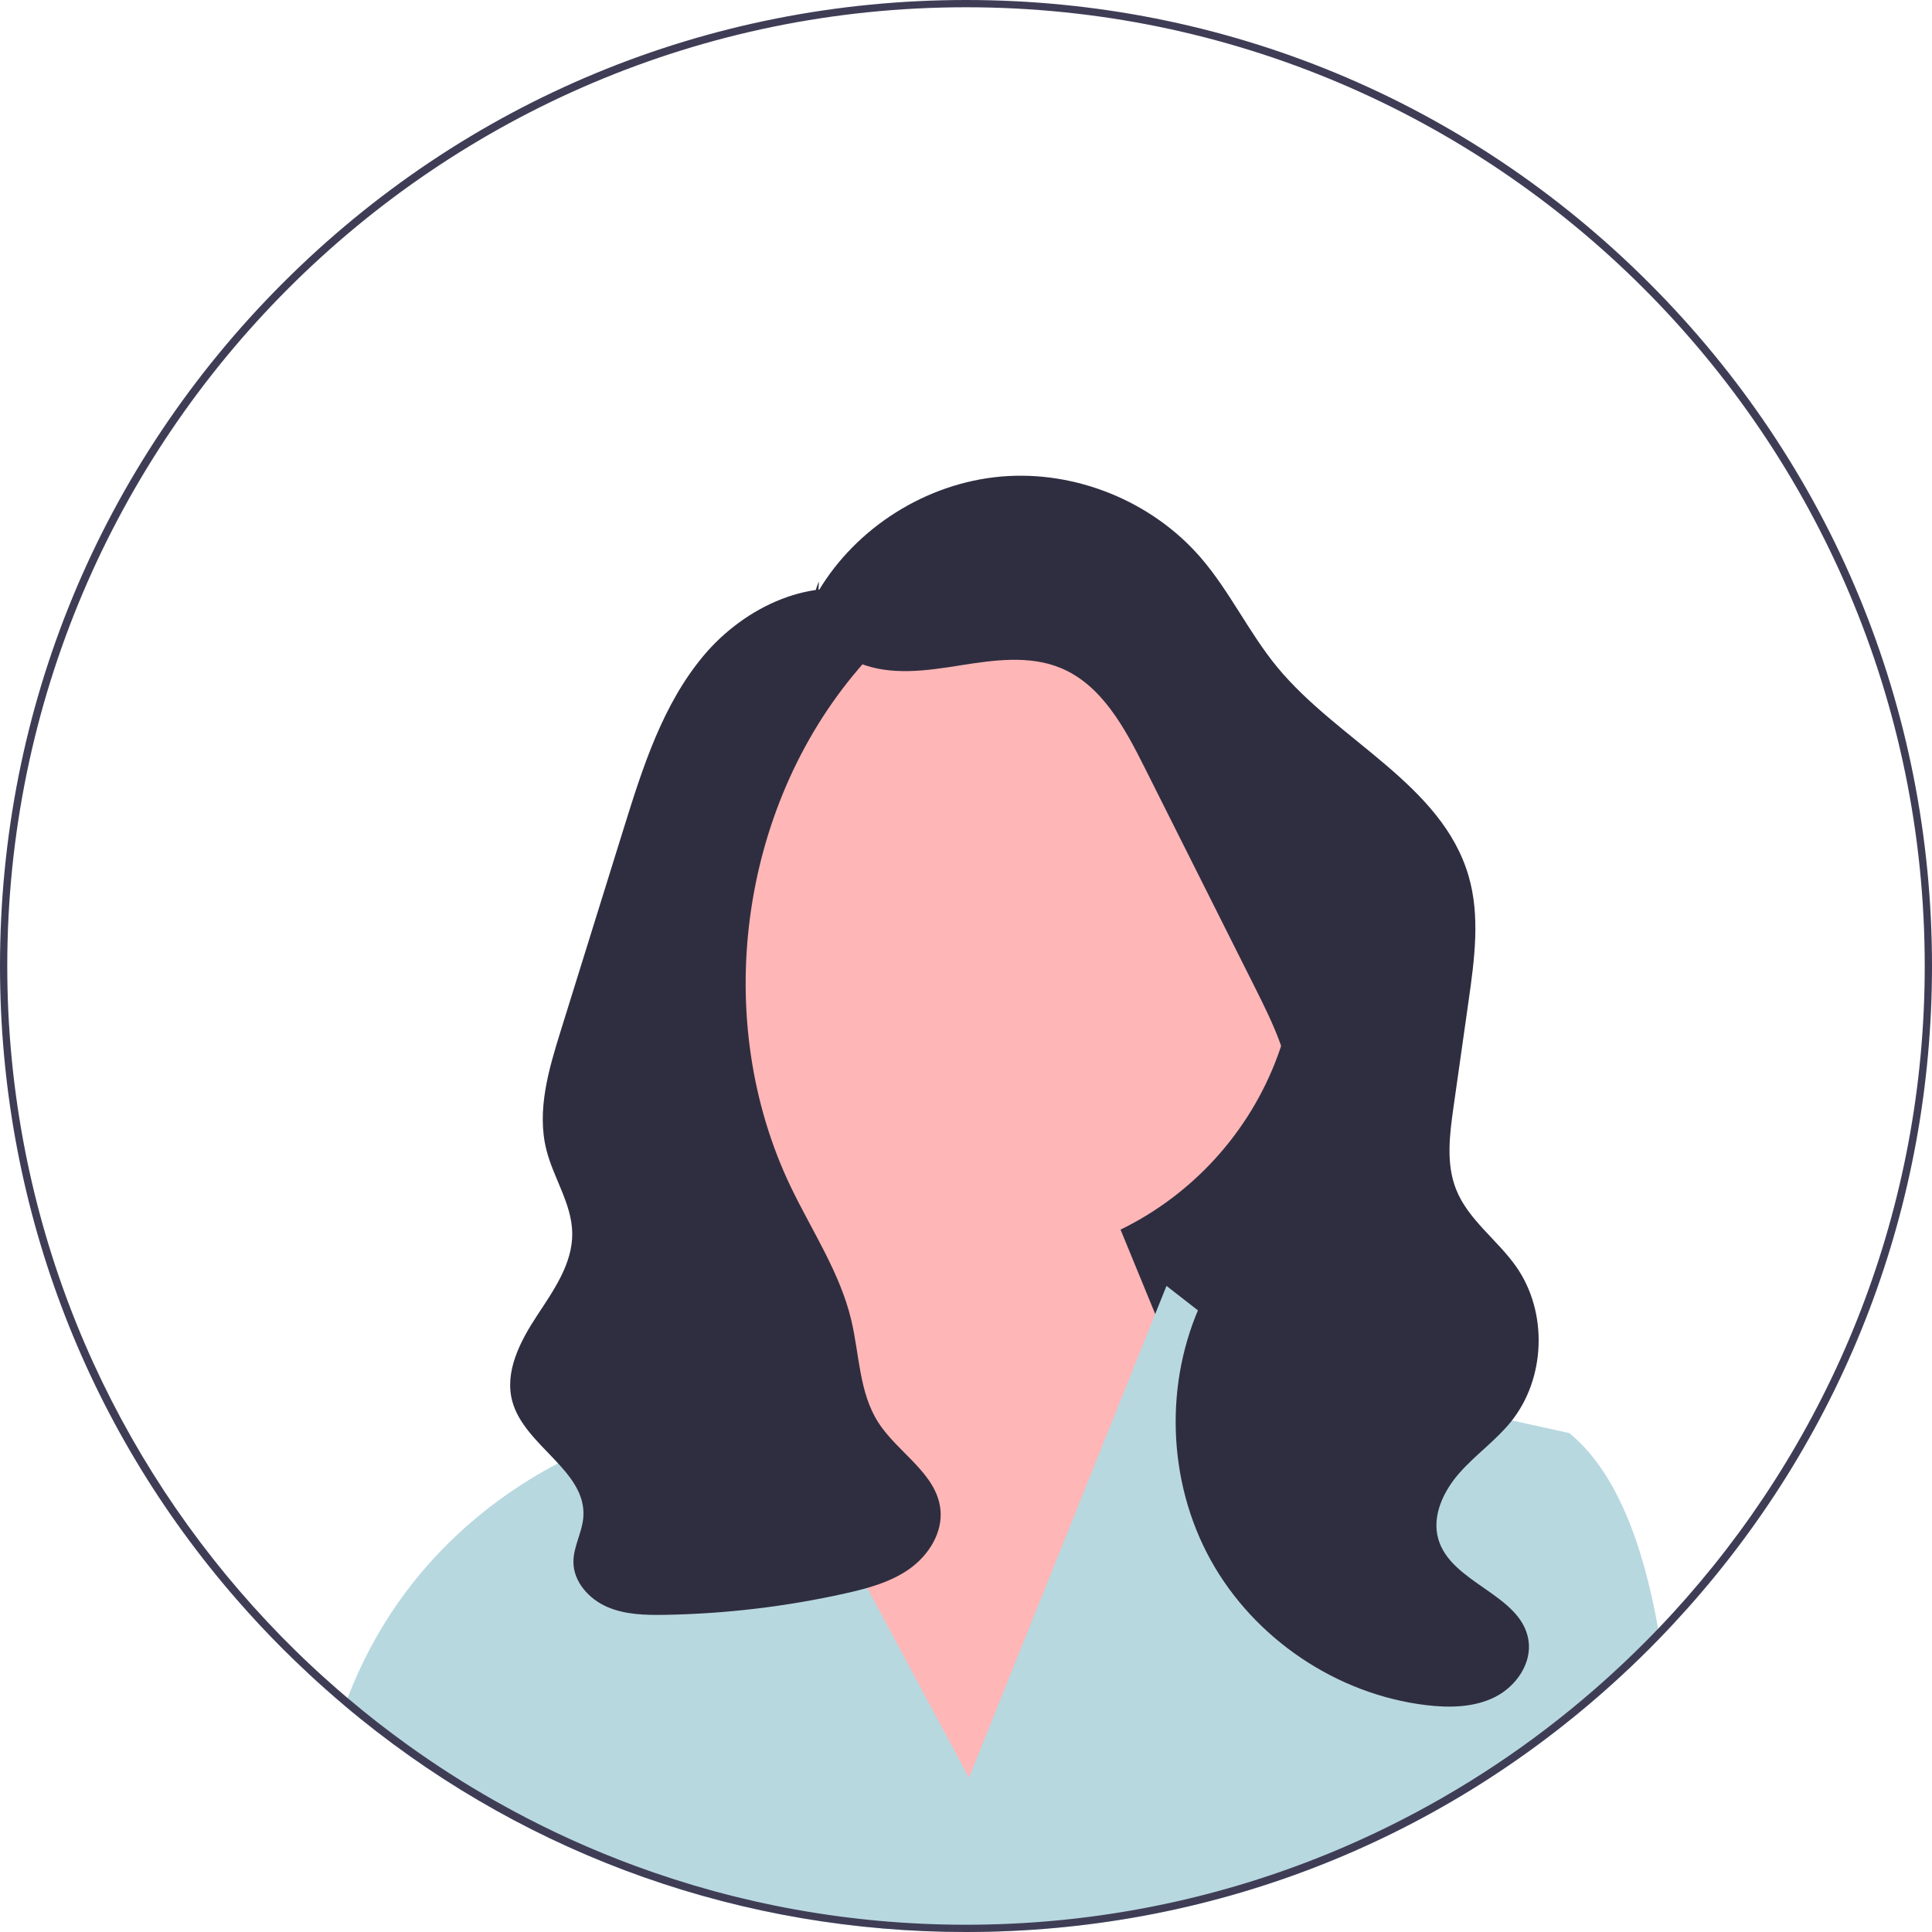 <svg width="200" height="200" viewBox="0 0 200 200" fill="none" xmlns="http://www.w3.org/2000/svg">
<path d="M142.552 142.5H92.552V74.831L135.786 98.515L142.552 142.5Z" fill="#2F2E41"/>
<path d="M101.789 130.557C119.718 130.557 134.251 116.023 134.251 98.095C134.251 80.167 119.718 65.633 101.789 65.633C83.861 65.633 69.327 80.167 69.327 98.095C69.327 116.023 83.861 130.557 101.789 130.557Z" fill="#FFB6B6"/>
<path d="M83.154 135.357L81.688 120.532L110.974 115.056L128.267 157.162L98.192 191.748L76.763 149.643L83.154 135.357Z" fill="#FFB6B6"/>
<path d="M171.819 169.583C171.455 169.962 171.082 170.338 170.71 170.71C169.53 171.891 168.327 173.038 167.097 174.15C148.676 190.857 125.041 200 100 200C76.913 200 55.022 192.229 37.312 177.925C37.3 177.917 37.293 177.91 37.282 177.898C36.744 177.466 36.214 177.026 35.684 176.579C35.778 176.308 35.88 176.041 35.981 175.778C41.676 160.94 52.925 153.68 59.752 150.504C63.135 148.928 65.432 148.353 65.432 148.353L73.447 133.917L79.09 144.444L83.248 152.203L100.308 184.034L115.026 147.387L119.586 136.026L120.755 133.116L126.316 137.444L131.579 141.538L142.176 143.876L150.774 145.774L162.451 148.353C167.173 152.199 170.045 159.515 171.65 168.605C171.71 168.928 171.767 169.256 171.819 169.583Z" fill="#B8D8E0"/>
<path d="M84.714 61.204C88.668 54.562 95.931 50.005 103.631 49.333C111.332 48.661 119.274 51.893 124.318 57.75C127.324 61.24 129.295 65.515 132.225 69.069C138.531 76.718 149.282 81.19 152.037 90.712C153.239 94.867 152.64 99.303 152.032 103.586C151.51 107.257 150.989 110.928 150.468 114.598C150.062 117.455 149.673 120.466 150.744 123.146C152.001 126.289 155.008 128.347 156.953 131.118C160.261 135.833 160.02 142.736 156.389 147.208C154.815 149.147 152.727 150.61 151.077 152.484C149.426 154.359 148.202 156.923 148.893 159.323C150.217 163.921 157.428 165.024 158.219 169.743C158.624 172.156 156.957 174.566 154.774 175.669C152.59 176.772 150.02 176.804 147.591 176.509C138.36 175.387 129.814 169.62 125.32 161.479C120.825 153.339 120.498 143.034 124.467 134.625C127.726 127.718 133.785 121.615 133.719 113.978C133.683 109.818 131.774 105.932 129.908 102.213C126.089 94.602 122.27 86.991 118.451 79.379C116.405 75.302 114.03 70.909 109.819 69.157C106.563 67.804 102.87 68.329 99.388 68.882C95.907 69.436 92.219 69.975 88.954 68.645C85.689 67.315 83.222 63.363 84.778 60.2" fill="#2F2E41"/>
<path d="M90.403 61.551C84.131 59.486 77.096 62.801 72.85 67.857C68.604 72.914 66.544 79.401 64.582 85.705C63.458 89.316 62.334 92.928 61.21 96.539C60.153 99.936 59.096 103.333 58.039 106.73C56.795 110.726 55.541 114.971 56.562 119.029C57.3 121.963 59.198 124.628 59.239 127.653C59.282 130.813 57.303 133.587 55.569 136.229C53.834 138.871 52.206 142.01 53.033 145.06C54.289 149.7 60.74 152.25 60.387 157.044C60.269 158.644 59.343 160.124 59.36 161.728C59.382 163.769 60.98 165.533 62.852 166.346C64.724 167.159 66.83 167.203 68.871 167.167C75.131 167.057 81.379 166.314 87.49 164.952C89.841 164.428 92.232 163.786 94.189 162.381C96.146 160.977 97.606 158.65 97.352 156.255C96.955 152.522 92.942 150.405 90.916 147.244C88.927 144.14 88.973 140.207 88.115 136.621C86.937 131.693 84.025 127.391 81.84 122.819C73.623 105.633 76.499 83.727 88.874 69.244C89.968 67.963 91.164 66.675 91.62 65.054C92.077 63.433 91.488 61.367 89.902 60.8" fill="#2F2E41"/>
<path d="M170.711 29.29C151.823 10.402 126.711 0 100 0C73.29 0 48.177 10.402 29.29 29.29C10.402 48.177 0 73.29 0 100C0 124.38 8.665 147.429 24.545 165.628C26.06 167.368 27.643 169.064 29.29 170.711C29.677 171.098 30.068 171.485 30.462 171.861C31.515 172.88 32.587 173.876 33.677 174.842C34.338 175.432 35.008 176.011 35.684 176.579C36.214 177.026 36.744 177.466 37.282 177.898C37.293 177.91 37.301 177.917 37.312 177.925C55.023 192.229 76.914 200 100 200C125.041 200 148.677 190.857 167.098 174.15C168.327 173.038 169.53 171.891 170.711 170.711C171.083 170.338 171.455 169.962 171.82 169.583C172.835 168.538 173.82 167.474 174.782 166.395C191.086 148.079 200 124.726 200 100C200 73.29 189.598 48.177 170.711 29.29ZM174.538 165.459C173.598 166.526 172.635 167.579 171.65 168.605C170.117 170.203 168.534 171.752 166.898 173.244C166.278 173.816 165.65 174.372 165.015 174.925C158.598 180.508 151.455 185.274 143.752 189.071C141.049 190.406 138.278 191.62 135.444 192.707C124.432 196.932 112.481 199.248 100 199.248C87.955 199.248 76.406 197.09 65.718 193.143C61.331 191.526 57.09 189.605 53.019 187.406C52.421 187.083 51.827 186.756 51.237 186.421C48.132 184.662 45.128 182.741 42.244 180.665C40.09 179.12 38 177.492 35.981 175.778C35.274 175.18 34.575 174.575 33.887 173.955C32.767 172.959 31.669 171.932 30.598 170.88C28.568 168.891 26.628 166.82 24.774 164.665C9.808 147.282 0.752 124.68 0.752 100C0.752 45.274 45.274 0.752 100 0.752C154.726 0.752 199.248 45.274 199.248 100C199.248 125.06 189.914 147.977 174.538 165.459Z" fill="#3F3D56"/>
</svg>

